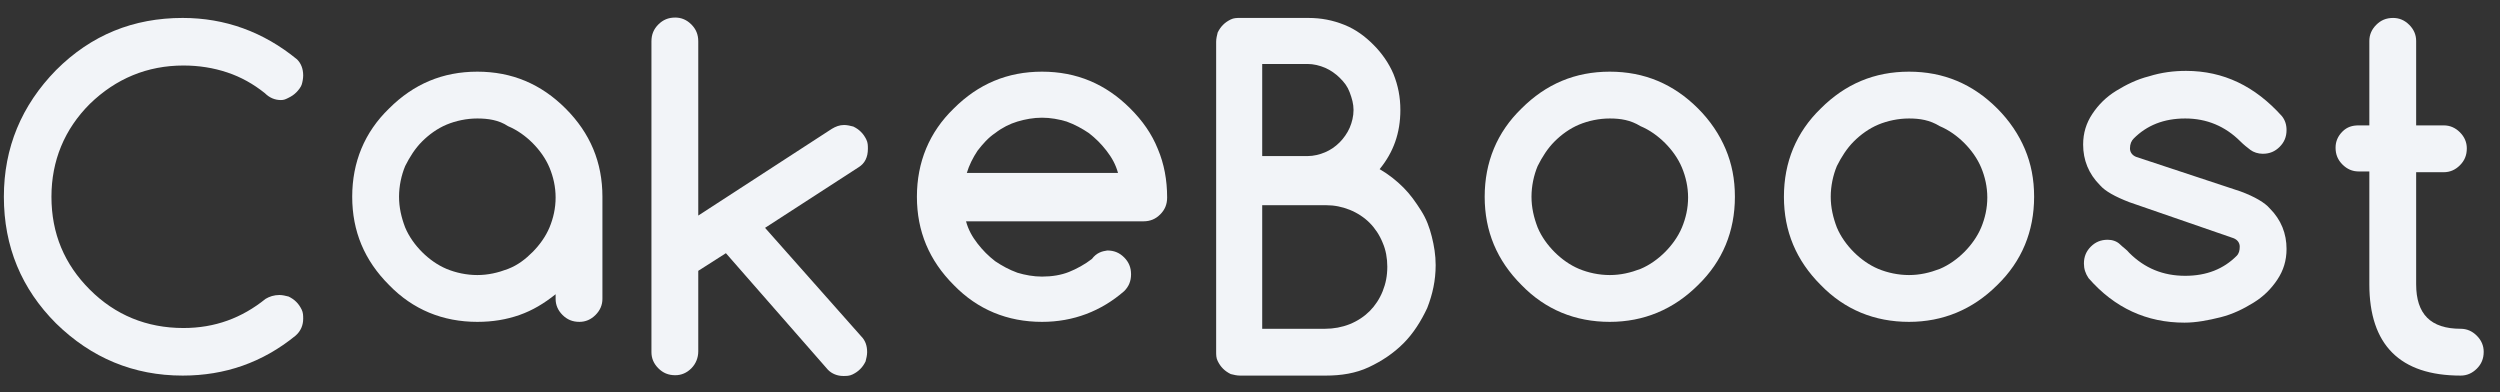 <svg width="102" height="16" viewBox="0 0 102 16" fill="none" xmlns="http://www.w3.org/2000/svg">
<rect x="0" y="0" width="102" height="16" fill="#333333" stroke="none"/>
<g clip-path="url(#clip0)">
<path d="M11.4 12.036C11.525 12.036 11.65 12.068 11.775 12.099C11.901 12.162 11.995 12.224 12.089 12.318C12.183 12.412 12.245 12.506 12.308 12.631C12.37 12.757 12.37 12.882 12.37 13.007C12.37 13.258 12.277 13.508 12.057 13.696C10.711 14.792 9.176 15.324 7.454 15.324C5.45 15.324 3.728 14.604 2.287 13.195C0.878 11.786 0.158 10.063 0.158 8.028C0.158 6.024 0.878 4.301 2.287 2.861C3.728 1.42 5.45 0.732 7.454 0.732C9.176 0.732 10.742 1.295 12.12 2.423C12.277 2.579 12.37 2.798 12.37 3.08C12.37 3.205 12.339 3.362 12.308 3.456C12.277 3.55 12.183 3.675 12.089 3.769C11.995 3.863 11.901 3.926 11.775 3.988C11.65 4.051 11.588 4.082 11.462 4.082C11.212 4.082 10.993 3.988 10.805 3.8C10.335 3.425 9.834 3.143 9.27 2.955C8.707 2.767 8.112 2.673 7.485 2.673C6.014 2.673 4.73 3.205 3.665 4.239C2.631 5.272 2.099 6.556 2.099 8.028C2.099 9.531 2.631 10.784 3.665 11.817C4.698 12.851 5.982 13.383 7.485 13.383C8.769 13.383 9.865 12.976 10.836 12.193C10.993 12.099 11.181 12.036 11.4 12.036Z" fill="#F2F4F8"/>
<path d="M22.669 12.193V12.005C22.199 12.381 21.73 12.663 21.197 12.851C20.665 13.038 20.101 13.132 19.475 13.132C18.066 13.132 16.844 12.631 15.874 11.629C14.871 10.627 14.37 9.437 14.37 8.028C14.37 6.619 14.871 5.397 15.874 4.427C16.876 3.425 18.066 2.924 19.475 2.924C20.884 2.924 22.074 3.425 23.076 4.427C24.078 5.429 24.579 6.619 24.579 8.028V12.193C24.579 12.443 24.485 12.663 24.297 12.851C24.11 13.038 23.89 13.132 23.64 13.132C23.358 13.132 23.139 13.038 22.951 12.851C22.763 12.663 22.669 12.443 22.669 12.193ZM19.475 4.834C19.036 4.834 18.598 4.928 18.222 5.084C17.846 5.241 17.502 5.491 17.22 5.773C16.938 6.055 16.719 6.4 16.531 6.775C16.375 7.151 16.281 7.59 16.281 8.028C16.281 8.466 16.375 8.873 16.531 9.281C16.688 9.656 16.938 10.001 17.22 10.283C17.502 10.565 17.846 10.815 18.222 10.972C18.598 11.128 19.036 11.222 19.475 11.222C19.913 11.222 20.32 11.128 20.727 10.972C21.135 10.815 21.448 10.565 21.73 10.283C22.011 10.001 22.262 9.656 22.419 9.281C22.575 8.905 22.669 8.498 22.669 8.059C22.669 7.621 22.575 7.214 22.419 6.838C22.262 6.462 22.011 6.118 21.73 5.836C21.448 5.554 21.103 5.304 20.727 5.147C20.352 4.896 19.913 4.834 19.475 4.834Z" fill="#F2F4F8"/>
<path d="M26.579 14.369V1.687C26.579 1.405 26.673 1.186 26.861 0.998C27.049 0.81 27.268 0.716 27.55 0.716C27.8 0.716 28.02 0.81 28.208 0.998C28.395 1.186 28.489 1.405 28.489 1.687V8.795L33.938 5.257C34.095 5.163 34.251 5.1 34.439 5.1C34.565 5.1 34.69 5.131 34.815 5.163C34.94 5.225 35.034 5.288 35.128 5.382C35.222 5.476 35.285 5.57 35.347 5.695C35.41 5.82 35.41 5.945 35.41 6.071C35.41 6.415 35.285 6.666 35.034 6.822L31.214 9.296L35.128 13.712C35.316 13.899 35.379 14.119 35.379 14.369C35.379 14.495 35.347 14.62 35.316 14.745C35.254 14.87 35.191 14.964 35.097 15.058C35.003 15.152 34.909 15.215 34.784 15.277C34.658 15.34 34.533 15.34 34.408 15.34C34.157 15.34 33.938 15.246 33.782 15.089L29.617 10.33L28.489 11.05V14.338C28.489 14.588 28.395 14.839 28.208 15.027C28.02 15.215 27.8 15.309 27.55 15.309C27.268 15.309 27.049 15.215 26.861 15.027C26.673 14.839 26.579 14.62 26.579 14.369Z" fill="#F2F4F8"/>
<path d="M45.176 10.22C45.458 10.22 45.677 10.314 45.865 10.502C46.053 10.69 46.147 10.909 46.147 11.191C46.147 11.473 46.053 11.692 45.865 11.88C44.926 12.694 43.798 13.132 42.514 13.132C41.105 13.132 39.884 12.631 38.913 11.629C37.911 10.627 37.41 9.437 37.41 8.028C37.41 6.619 37.911 5.397 38.913 4.427C39.915 3.425 41.105 2.924 42.514 2.924C43.924 2.924 45.114 3.425 46.116 4.427C46.617 4.928 46.992 5.46 47.243 6.086C47.494 6.681 47.619 7.339 47.619 8.059C47.619 8.341 47.525 8.56 47.337 8.748C47.149 8.936 46.93 9.03 46.648 9.03H39.414C39.508 9.374 39.665 9.656 39.884 9.938C40.103 10.22 40.322 10.439 40.604 10.658C40.886 10.846 41.168 11.003 41.512 11.128C41.825 11.222 42.17 11.285 42.514 11.285C42.922 11.285 43.297 11.222 43.611 11.097C43.924 10.972 44.268 10.784 44.55 10.565C44.738 10.314 44.957 10.251 45.176 10.22ZM45.615 7.057C45.521 6.713 45.364 6.431 45.145 6.149C44.926 5.867 44.706 5.648 44.425 5.429C44.143 5.241 43.861 5.084 43.517 4.959C43.203 4.865 42.859 4.802 42.514 4.802C42.17 4.802 41.825 4.865 41.512 4.959C41.199 5.053 40.886 5.21 40.604 5.429C40.322 5.617 40.103 5.867 39.884 6.149C39.696 6.431 39.539 6.744 39.446 7.057H45.615Z" fill="#F2F4F8"/>
<path d="M53.377 0.732C53.909 0.732 54.379 0.825 54.849 1.013C55.318 1.201 55.694 1.483 56.038 1.828C56.383 2.172 56.665 2.579 56.853 3.018C57.041 3.487 57.135 3.957 57.135 4.489C57.135 5.429 56.853 6.212 56.289 6.901C56.665 7.12 56.978 7.37 57.26 7.652C57.542 7.934 57.761 8.247 57.98 8.592C58.199 8.936 58.324 9.281 58.418 9.656C58.512 10.032 58.575 10.408 58.575 10.815C58.575 11.441 58.45 12.005 58.23 12.569C57.98 13.101 57.667 13.602 57.26 14.009C56.853 14.416 56.383 14.729 55.85 14.98C55.318 15.23 54.723 15.324 54.097 15.324H50.59C50.464 15.324 50.339 15.293 50.214 15.262C50.089 15.199 49.995 15.136 49.901 15.043C49.807 14.949 49.744 14.855 49.681 14.729C49.619 14.604 49.619 14.479 49.619 14.354V1.702C49.619 1.577 49.65 1.452 49.681 1.327C49.744 1.201 49.807 1.107 49.901 1.013C49.995 0.919 50.089 0.857 50.214 0.794C50.339 0.732 50.464 0.732 50.59 0.732H53.377ZM51.498 2.673V6.368H53.345C53.596 6.368 53.846 6.306 54.066 6.212C54.285 6.118 54.473 5.992 54.661 5.805C54.817 5.648 54.974 5.429 55.068 5.21C55.162 4.99 55.224 4.74 55.224 4.489C55.224 4.239 55.162 4.02 55.068 3.769C54.974 3.519 54.849 3.362 54.661 3.174C54.504 3.018 54.285 2.861 54.066 2.767C53.846 2.673 53.596 2.61 53.345 2.61H51.498V2.673ZM51.498 8.31V13.414H54.066C54.41 13.414 54.755 13.351 55.068 13.226C55.381 13.101 55.663 12.913 55.882 12.694C56.101 12.475 56.289 12.193 56.414 11.88C56.539 11.567 56.602 11.253 56.602 10.878C56.602 10.533 56.539 10.189 56.414 9.907C56.289 9.594 56.101 9.312 55.882 9.093C55.663 8.873 55.381 8.686 55.068 8.56C54.755 8.435 54.441 8.372 54.097 8.372H51.498V8.31Z" fill="#F2F4F8"/>
<path d="M70.784 8.028C70.784 9.437 70.283 10.658 69.281 11.629C68.278 12.631 67.057 13.132 65.679 13.132C64.27 13.132 63.049 12.631 62.078 11.629C61.076 10.627 60.575 9.437 60.575 8.028C60.575 6.619 61.076 5.397 62.078 4.427C63.08 3.425 64.27 2.924 65.679 2.924C67.088 2.924 68.278 3.425 69.281 4.427C69.782 4.928 70.157 5.491 70.408 6.086C70.658 6.681 70.784 7.308 70.784 8.028ZM65.679 4.834C65.241 4.834 64.802 4.928 64.427 5.084C64.051 5.241 63.706 5.491 63.425 5.773C63.143 6.055 62.924 6.4 62.736 6.775C62.579 7.151 62.485 7.59 62.485 8.028C62.485 8.466 62.579 8.873 62.736 9.281C62.892 9.656 63.143 10.001 63.425 10.283C63.706 10.565 64.051 10.815 64.427 10.972C64.802 11.128 65.241 11.222 65.679 11.222C66.118 11.222 66.525 11.128 66.932 10.972C67.308 10.815 67.652 10.565 67.934 10.283C68.216 10.001 68.466 9.656 68.623 9.281C68.779 8.905 68.874 8.498 68.874 8.059C68.874 7.621 68.779 7.214 68.623 6.838C68.466 6.462 68.216 6.118 67.934 5.836C67.652 5.554 67.308 5.304 66.932 5.147C66.525 4.896 66.118 4.834 65.679 4.834Z" fill="#F2F4F8"/>
<path d="M82.992 8.028C82.992 9.437 82.491 10.658 81.489 11.629C80.487 12.631 79.266 13.132 77.888 13.132C76.479 13.132 75.258 12.631 74.287 11.629C73.285 10.627 72.784 9.437 72.784 8.028C72.784 6.619 73.285 5.397 74.287 4.427C75.289 3.425 76.479 2.924 77.888 2.924C79.297 2.924 80.487 3.425 81.489 4.427C81.99 4.928 82.366 5.491 82.617 6.086C82.867 6.681 82.992 7.308 82.992 8.028ZM77.888 4.834C77.45 4.834 77.011 4.928 76.635 5.084C76.26 5.241 75.915 5.491 75.633 5.773C75.352 6.055 75.132 6.4 74.944 6.775C74.788 7.151 74.694 7.59 74.694 8.028C74.694 8.466 74.788 8.873 74.944 9.281C75.101 9.656 75.352 10.001 75.633 10.283C75.915 10.565 76.26 10.815 76.635 10.972C77.011 11.128 77.45 11.222 77.888 11.222C78.326 11.222 78.734 11.128 79.141 10.972C79.516 10.815 79.861 10.565 80.143 10.283C80.425 10.001 80.675 9.656 80.832 9.281C80.988 8.905 81.082 8.498 81.082 8.059C81.082 7.621 80.988 7.214 80.832 6.838C80.675 6.462 80.425 6.118 80.143 5.836C79.861 5.554 79.516 5.304 79.141 5.147C78.734 4.896 78.326 4.834 77.888 4.834Z" fill="#F2F4F8"/>
<path d="M86.871 8.247C86.308 8.028 85.9 7.809 85.681 7.558C85.212 7.088 84.992 6.525 84.992 5.899C84.992 5.429 85.118 5.022 85.368 4.646C85.619 4.27 85.932 3.957 86.339 3.706C86.746 3.456 87.184 3.237 87.686 3.111C88.186 2.955 88.688 2.892 89.189 2.892C90.723 2.892 92.007 3.519 93.103 4.74C93.228 4.896 93.291 5.084 93.291 5.304C93.291 5.585 93.197 5.805 93.009 5.992C92.821 6.18 92.602 6.274 92.32 6.274C92.132 6.274 91.944 6.212 91.819 6.118C91.694 6.024 91.537 5.899 91.412 5.773C90.786 5.147 90.034 4.834 89.157 4.834C88.281 4.834 87.591 5.116 87.059 5.648C86.965 5.742 86.903 5.867 86.903 6.055C86.903 6.212 86.996 6.337 87.153 6.4L91.412 7.809C92.007 8.028 92.414 8.278 92.602 8.498C93.072 8.967 93.291 9.531 93.291 10.157C93.291 10.627 93.166 11.034 92.915 11.41C92.665 11.786 92.351 12.099 91.944 12.349C91.537 12.6 91.099 12.819 90.598 12.944C90.097 13.07 89.596 13.164 89.126 13.164C87.591 13.164 86.276 12.569 85.212 11.347C85.086 11.159 85.024 10.972 85.024 10.752C85.024 10.47 85.118 10.251 85.305 10.063C85.493 9.876 85.713 9.782 85.995 9.782C86.182 9.782 86.37 9.844 86.496 9.969C86.621 10.095 86.777 10.189 86.871 10.314C87.498 10.94 88.249 11.253 89.157 11.253C90.034 11.253 90.723 10.972 91.255 10.439C91.349 10.345 91.381 10.22 91.381 10.063C91.381 9.907 91.287 9.782 91.13 9.719L86.871 8.247Z" fill="#F2F4F8"/>
<path d="M96.23 5.116H96.669V1.671C96.669 1.42 96.763 1.201 96.951 1.013C97.138 0.825 97.358 0.732 97.639 0.732C97.89 0.732 98.109 0.825 98.297 1.013C98.485 1.201 98.579 1.42 98.579 1.671V5.116H99.706C99.957 5.116 100.176 5.21 100.364 5.397C100.552 5.585 100.646 5.805 100.646 6.055C100.646 6.337 100.552 6.556 100.364 6.744C100.176 6.932 99.957 7.026 99.706 7.026H98.579V11.598C98.579 12.819 99.174 13.414 100.395 13.414C100.646 13.414 100.865 13.508 101.053 13.696C101.241 13.884 101.335 14.103 101.335 14.354C101.335 14.635 101.241 14.855 101.053 15.043C100.865 15.23 100.646 15.324 100.395 15.324C97.921 15.324 96.669 14.072 96.669 11.598V6.995H96.23C95.98 6.995 95.761 6.901 95.573 6.713C95.385 6.525 95.291 6.306 95.291 6.024C95.291 5.773 95.385 5.554 95.573 5.366C95.761 5.178 95.98 5.116 96.23 5.116Z" fill="#F2F4F8"/>
</g>
<defs>
<clipPath id="clip0">
<rect x="0.158" y="0.716" width="101.177" height="14.624" fill="white"/>
</clipPath>
</defs>
</svg>

